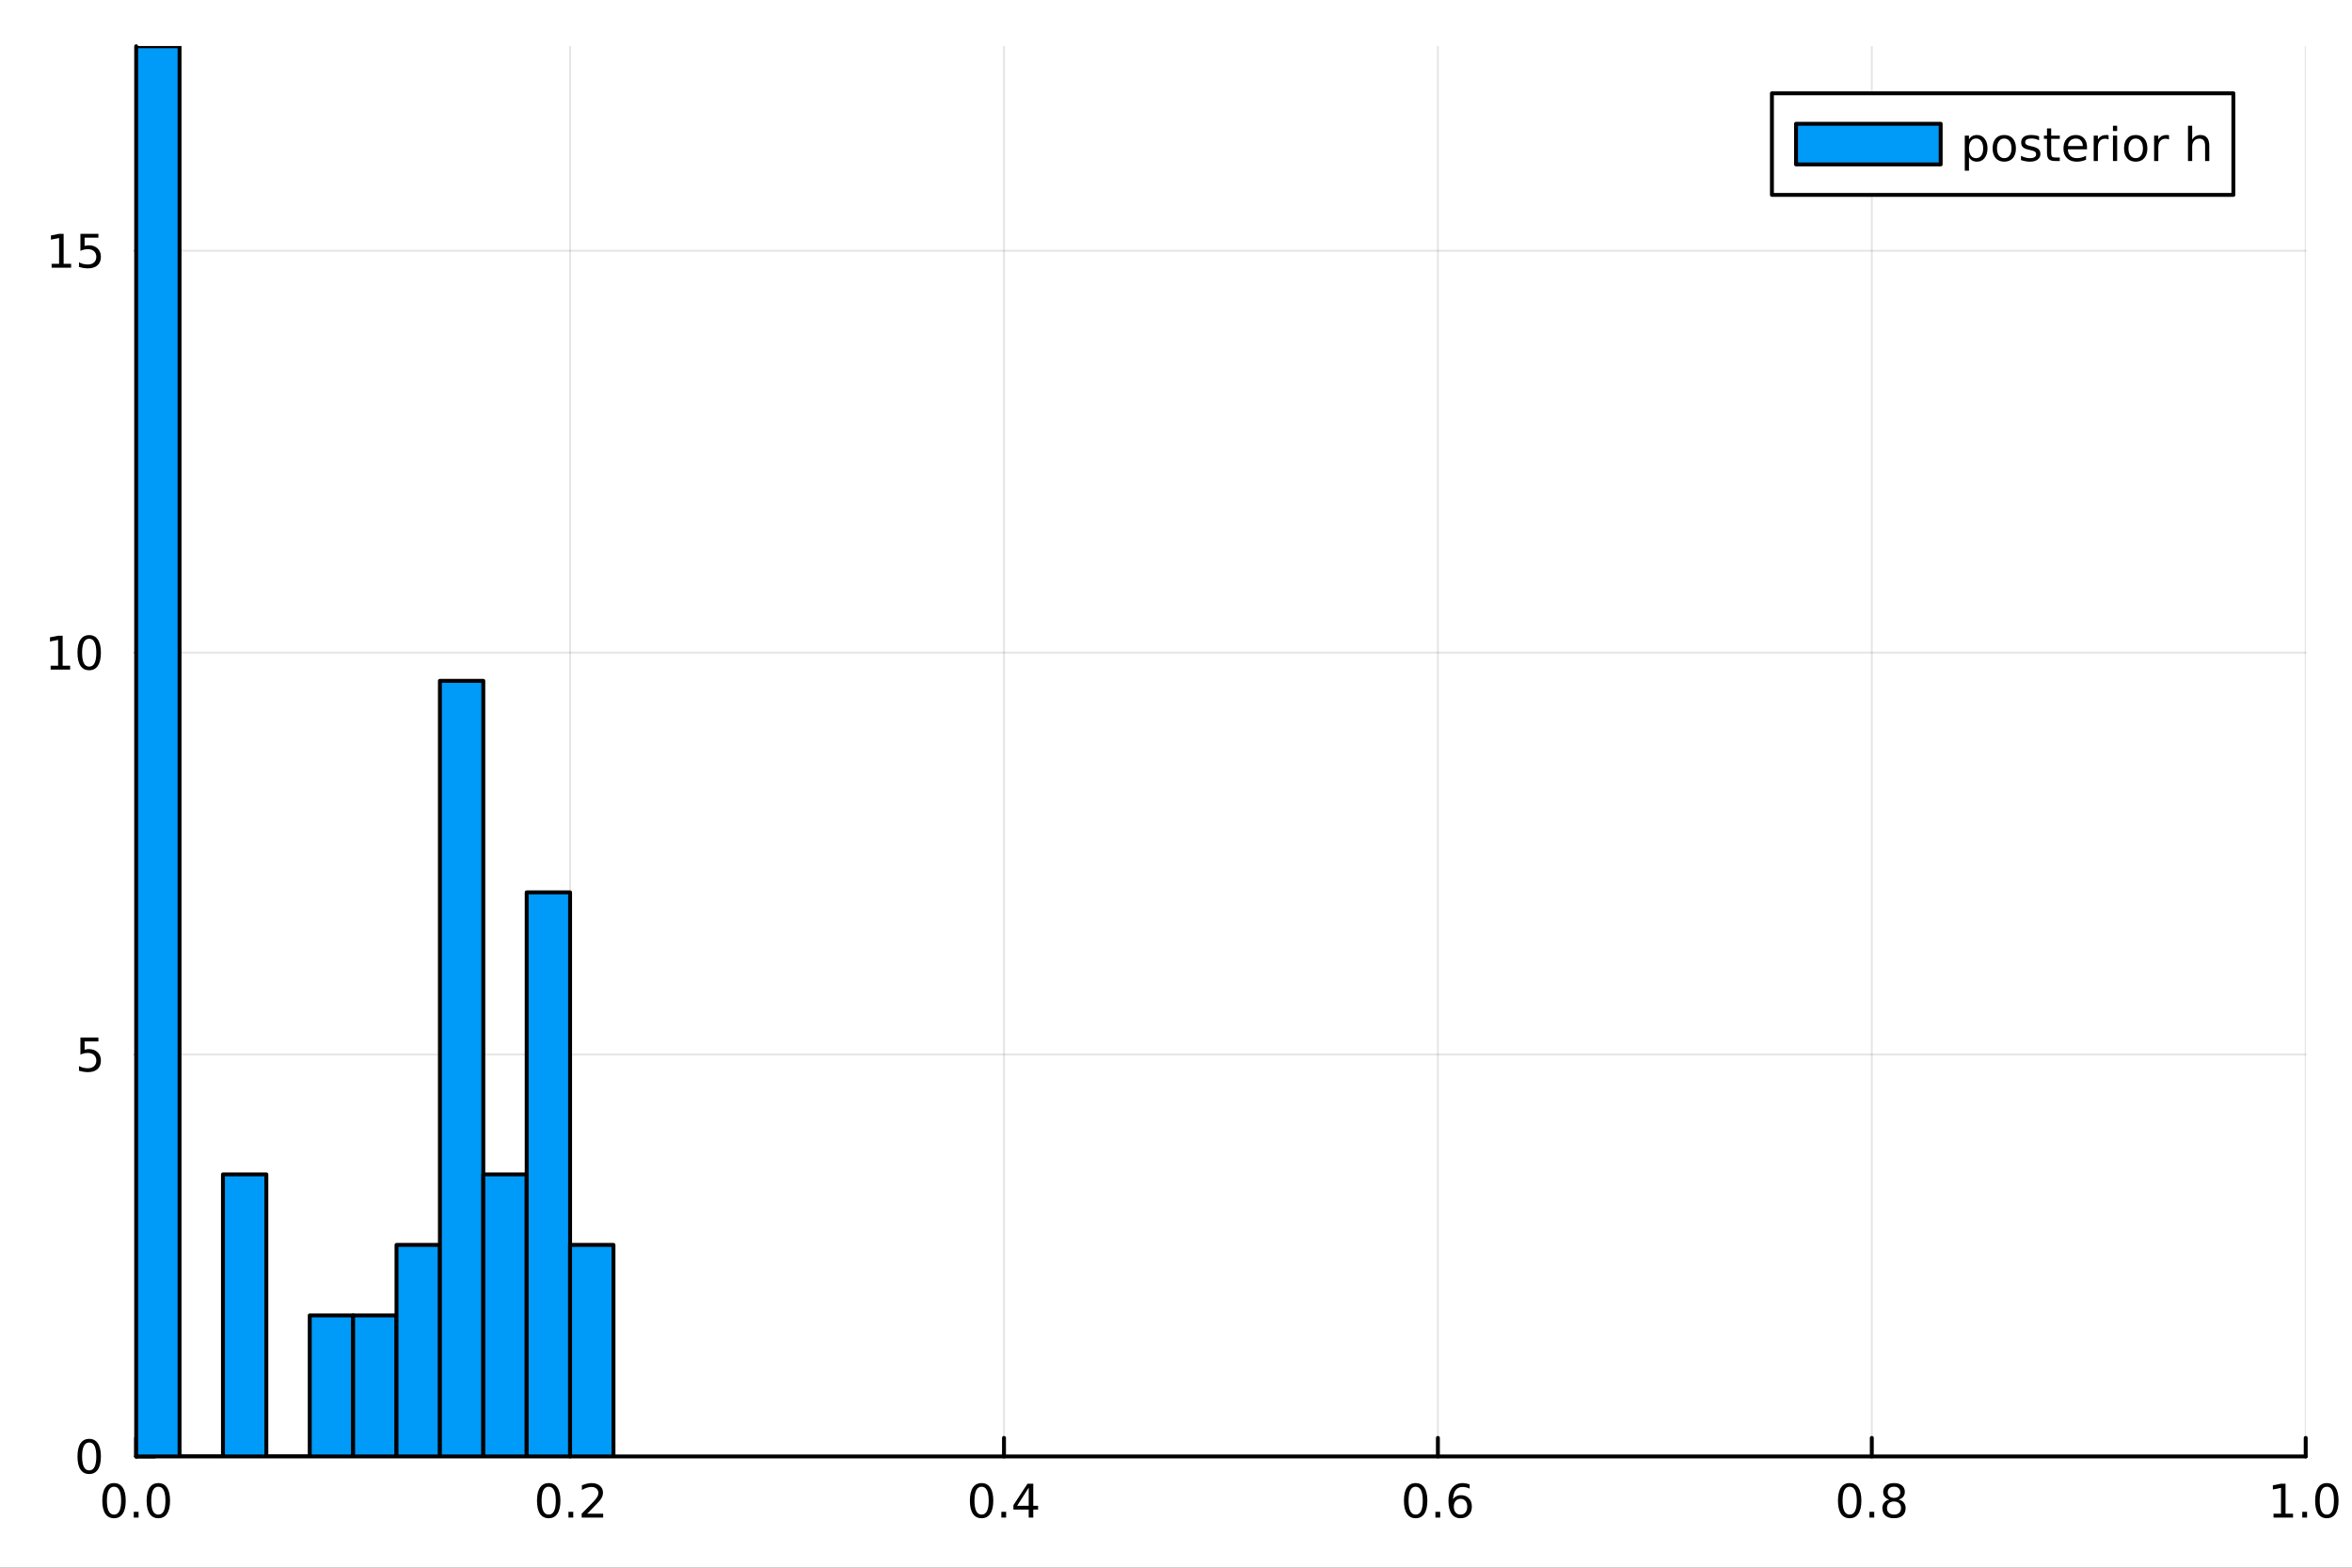 <svg xmlns="http://www.w3.org/2000/svg" xmlns:xlink="http://www.w3.org/1999/xlink" width="600" height="400" viewBox="0 0 2400 1600">
<rect x="0" y="0" width="2400" height="1600" fill="#333333" stroke="none"/>
<defs>
  <clipPath id="clip810">
    <rect x="0" y="0" width="2400" height="1600"></rect>
  </clipPath>
</defs>
<path clip-path="url(#clip810)" d="M0 1600 L2400 1600 L2400 0 L0 0  Z" fill="#ffffff" fill-rule="evenodd" fill-opacity="1"></path>
<defs>
  <clipPath id="clip811">
    <rect x="480" y="0" width="1681" height="1600"></rect>
  </clipPath>
</defs>
<path clip-path="url(#clip810)" d="M138.959 1486.45 L2352.76 1486.45 L2352.76 47.244 L138.959 47.244  Z" fill="#ffffff" fill-rule="evenodd" fill-opacity="1"></path>
<defs>
  <clipPath id="clip812">
    <rect x="138" y="47" width="2215" height="1440"></rect>
  </clipPath>
</defs>
<polyline clip-path="url(#clip812)" style="stroke:#000000; stroke-linecap:round; stroke-linejoin:round; stroke-width:2; stroke-opacity:0.1; fill:none" points="138.959,1486.45 138.959,47.244 "></polyline>
<polyline clip-path="url(#clip812)" style="stroke:#000000; stroke-linecap:round; stroke-linejoin:round; stroke-width:2; stroke-opacity:0.1; fill:none" points="581.719,1486.45 581.719,47.244 "></polyline>
<polyline clip-path="url(#clip812)" style="stroke:#000000; stroke-linecap:round; stroke-linejoin:round; stroke-width:2; stroke-opacity:0.1; fill:none" points="1024.48,1486.45 1024.48,47.244 "></polyline>
<polyline clip-path="url(#clip812)" style="stroke:#000000; stroke-linecap:round; stroke-linejoin:round; stroke-width:2; stroke-opacity:0.1; fill:none" points="1467.24,1486.45 1467.24,47.244 "></polyline>
<polyline clip-path="url(#clip812)" style="stroke:#000000; stroke-linecap:round; stroke-linejoin:round; stroke-width:2; stroke-opacity:0.1; fill:none" points="1910,1486.45 1910,47.244 "></polyline>
<polyline clip-path="url(#clip812)" style="stroke:#000000; stroke-linecap:round; stroke-linejoin:round; stroke-width:2; stroke-opacity:0.1; fill:none" points="2352.76,1486.45 2352.76,47.244 "></polyline>
<polyline clip-path="url(#clip810)" style="stroke:#000000; stroke-linecap:round; stroke-linejoin:round; stroke-width:4; stroke-opacity:1; fill:none" points="138.959,1486.45 2352.76,1486.45 "></polyline>
<polyline clip-path="url(#clip810)" style="stroke:#000000; stroke-linecap:round; stroke-linejoin:round; stroke-width:4; stroke-opacity:1; fill:none" points="138.959,1486.45 138.959,1467.55 "></polyline>
<polyline clip-path="url(#clip810)" style="stroke:#000000; stroke-linecap:round; stroke-linejoin:round; stroke-width:4; stroke-opacity:1; fill:none" points="581.719,1486.45 581.719,1467.55 "></polyline>
<polyline clip-path="url(#clip810)" style="stroke:#000000; stroke-linecap:round; stroke-linejoin:round; stroke-width:4; stroke-opacity:1; fill:none" points="1024.48,1486.45 1024.48,1467.55 "></polyline>
<polyline clip-path="url(#clip810)" style="stroke:#000000; stroke-linecap:round; stroke-linejoin:round; stroke-width:4; stroke-opacity:1; fill:none" points="1467.24,1486.45 1467.24,1467.55 "></polyline>
<polyline clip-path="url(#clip810)" style="stroke:#000000; stroke-linecap:round; stroke-linejoin:round; stroke-width:4; stroke-opacity:1; fill:none" points="1910,1486.45 1910,1467.55 "></polyline>
<polyline clip-path="url(#clip810)" style="stroke:#000000; stroke-linecap:round; stroke-linejoin:round; stroke-width:4; stroke-opacity:1; fill:none" points="2352.76,1486.45 2352.76,1467.55 "></polyline>
<path clip-path="url(#clip810)" d="M116.344 1517.37 Q112.733 1517.37 110.904 1520.93 Q109.098 1524.47 109.098 1531.6 Q109.098 1538.71 110.904 1542.27 Q112.733 1545.82 116.344 1545.82 Q119.978 1545.82 121.784 1542.27 Q123.612 1538.71 123.612 1531.6 Q123.612 1524.47 121.784 1520.93 Q119.978 1517.37 116.344 1517.37 M116.344 1513.66 Q122.154 1513.66 125.21 1518.27 Q128.288 1522.85 128.288 1531.6 Q128.288 1540.33 125.21 1544.94 Q122.154 1549.52 116.344 1549.52 Q110.534 1549.52 107.455 1544.94 Q104.399 1540.33 104.399 1531.6 Q104.399 1522.85 107.455 1518.27 Q110.534 1513.66 116.344 1513.66 Z" fill="#000000" fill-rule="nonzero" fill-opacity="1"></path><path clip-path="url(#clip810)" d="M136.506 1542.97 L141.39 1542.97 L141.39 1548.85 L136.506 1548.85 L136.506 1542.97 Z" fill="#000000" fill-rule="nonzero" fill-opacity="1"></path><path clip-path="url(#clip810)" d="M161.575 1517.37 Q157.964 1517.37 156.135 1520.93 Q154.33 1524.47 154.33 1531.6 Q154.33 1538.71 156.135 1542.27 Q157.964 1545.82 161.575 1545.82 Q165.209 1545.82 167.015 1542.27 Q168.844 1538.71 168.844 1531.6 Q168.844 1524.47 167.015 1520.93 Q165.209 1517.37 161.575 1517.37 M161.575 1513.66 Q167.385 1513.66 170.441 1518.27 Q173.519 1522.85 173.519 1531.6 Q173.519 1540.33 170.441 1544.94 Q167.385 1549.52 161.575 1549.52 Q155.765 1549.52 152.686 1544.94 Q149.631 1540.33 149.631 1531.6 Q149.631 1522.85 152.686 1518.27 Q155.765 1513.66 161.575 1513.66 Z" fill="#000000" fill-rule="nonzero" fill-opacity="1"></path><path clip-path="url(#clip810)" d="M559.902 1517.37 Q556.291 1517.37 554.462 1520.93 Q552.656 1524.47 552.656 1531.6 Q552.656 1538.71 554.462 1542.27 Q556.291 1545.82 559.902 1545.82 Q563.536 1545.82 565.342 1542.27 Q567.17 1538.71 567.17 1531.6 Q567.17 1524.47 565.342 1520.93 Q563.536 1517.37 559.902 1517.37 M559.902 1513.66 Q565.712 1513.66 568.767 1518.27 Q571.846 1522.85 571.846 1531.6 Q571.846 1540.33 568.767 1544.94 Q565.712 1549.52 559.902 1549.52 Q554.092 1549.52 551.013 1544.94 Q547.957 1540.33 547.957 1531.6 Q547.957 1522.85 551.013 1518.27 Q554.092 1513.66 559.902 1513.66 Z" fill="#000000" fill-rule="nonzero" fill-opacity="1"></path><path clip-path="url(#clip810)" d="M580.064 1542.97 L584.948 1542.97 L584.948 1548.85 L580.064 1548.85 L580.064 1542.97 Z" fill="#000000" fill-rule="nonzero" fill-opacity="1"></path><path clip-path="url(#clip810)" d="M599.161 1544.91 L615.48 1544.91 L615.48 1548.85 L593.536 1548.85 L593.536 1544.91 Q596.198 1542.16 600.781 1537.53 Q605.388 1532.88 606.568 1531.53 Q608.813 1529.01 609.693 1527.27 Q610.596 1525.51 610.596 1523.82 Q610.596 1521.07 608.651 1519.33 Q606.73 1517.6 603.628 1517.6 Q601.429 1517.6 598.976 1518.36 Q596.545 1519.13 593.767 1520.68 L593.767 1515.95 Q596.591 1514.82 599.045 1514.24 Q601.499 1513.66 603.536 1513.66 Q608.906 1513.66 612.101 1516.35 Q615.295 1519.03 615.295 1523.52 Q615.295 1525.65 614.485 1527.57 Q613.698 1529.47 611.591 1532.07 Q611.013 1532.74 607.911 1535.95 Q604.809 1539.15 599.161 1544.91 Z" fill="#000000" fill-rule="nonzero" fill-opacity="1"></path><path clip-path="url(#clip810)" d="M1001.62 1517.37 Q998.008 1517.37 996.18 1520.93 Q994.374 1524.47 994.374 1531.6 Q994.374 1538.71 996.18 1542.27 Q998.008 1545.82 1001.62 1545.82 Q1005.25 1545.82 1007.06 1542.27 Q1008.89 1538.71 1008.89 1531.6 Q1008.89 1524.47 1007.06 1520.93 Q1005.25 1517.37 1001.62 1517.37 M1001.62 1513.66 Q1007.43 1513.66 1010.49 1518.27 Q1013.56 1522.85 1013.56 1531.6 Q1013.56 1540.33 1010.49 1544.94 Q1007.43 1549.52 1001.62 1549.52 Q995.809 1549.52 992.731 1544.94 Q989.675 1540.33 989.675 1531.6 Q989.675 1522.85 992.731 1518.27 Q995.809 1513.66 1001.62 1513.66 Z" fill="#000000" fill-rule="nonzero" fill-opacity="1"></path><path clip-path="url(#clip810)" d="M1021.78 1542.97 L1026.67 1542.97 L1026.67 1548.85 L1021.78 1548.85 L1021.78 1542.97 Z" fill="#000000" fill-rule="nonzero" fill-opacity="1"></path><path clip-path="url(#clip810)" d="M1049.7 1518.36 L1037.89 1536.81 L1049.7 1536.81 L1049.7 1518.36 M1048.47 1514.29 L1054.35 1514.29 L1054.35 1536.81 L1059.28 1536.81 L1059.28 1540.7 L1054.35 1540.7 L1054.35 1548.85 L1049.7 1548.85 L1049.7 1540.7 L1034.1 1540.7 L1034.1 1536.19 L1048.47 1514.29 Z" fill="#000000" fill-rule="nonzero" fill-opacity="1"></path><path clip-path="url(#clip810)" d="M1444.54 1517.37 Q1440.93 1517.37 1439.1 1520.93 Q1437.3 1524.47 1437.3 1531.6 Q1437.3 1538.71 1439.1 1542.27 Q1440.93 1545.82 1444.54 1545.82 Q1448.17 1545.82 1449.98 1542.27 Q1451.81 1538.71 1451.81 1531.6 Q1451.81 1524.47 1449.98 1520.93 Q1448.17 1517.37 1444.54 1517.37 M1444.54 1513.66 Q1450.35 1513.66 1453.41 1518.27 Q1456.49 1522.85 1456.49 1531.6 Q1456.49 1540.33 1453.41 1544.94 Q1450.35 1549.52 1444.54 1549.52 Q1438.73 1549.52 1435.65 1544.94 Q1432.6 1540.33 1432.6 1531.6 Q1432.6 1522.85 1435.65 1518.27 Q1438.73 1513.66 1444.54 1513.66 Z" fill="#000000" fill-rule="nonzero" fill-opacity="1"></path><path clip-path="url(#clip810)" d="M1464.7 1542.97 L1469.59 1542.97 L1469.59 1548.85 L1464.7 1548.85 L1464.7 1542.97 Z" fill="#000000" fill-rule="nonzero" fill-opacity="1"></path><path clip-path="url(#clip810)" d="M1490.35 1529.7 Q1487.2 1529.7 1485.35 1531.86 Q1483.52 1534.01 1483.52 1537.76 Q1483.52 1541.49 1485.35 1543.66 Q1487.2 1545.82 1490.35 1545.82 Q1493.5 1545.82 1495.33 1543.66 Q1497.18 1541.49 1497.18 1537.76 Q1497.18 1534.01 1495.33 1531.86 Q1493.5 1529.7 1490.35 1529.7 M1499.63 1515.05 L1499.63 1519.31 Q1497.87 1518.48 1496.07 1518.04 Q1494.29 1517.6 1492.53 1517.6 Q1487.9 1517.6 1485.44 1520.72 Q1483.01 1523.85 1482.67 1530.17 Q1484.03 1528.15 1486.09 1527.09 Q1488.15 1526 1490.63 1526 Q1495.84 1526 1498.85 1529.17 Q1501.88 1532.32 1501.88 1537.76 Q1501.88 1543.08 1498.73 1546.3 Q1495.58 1549.52 1490.35 1549.52 Q1484.36 1549.52 1481.18 1544.94 Q1478.01 1540.33 1478.01 1531.6 Q1478.01 1523.41 1481.9 1518.55 Q1485.79 1513.66 1492.34 1513.66 Q1494.1 1513.66 1495.88 1514.01 Q1497.69 1514.36 1499.63 1515.05 Z" fill="#000000" fill-rule="nonzero" fill-opacity="1"></path><path clip-path="url(#clip810)" d="M1887.43 1517.37 Q1883.82 1517.37 1881.99 1520.93 Q1880.18 1524.47 1880.18 1531.6 Q1880.18 1538.71 1881.99 1542.27 Q1883.82 1545.82 1887.43 1545.82 Q1891.06 1545.82 1892.87 1542.27 Q1894.7 1538.71 1894.7 1531.6 Q1894.7 1524.47 1892.87 1520.93 Q1891.06 1517.37 1887.43 1517.37 M1887.43 1513.66 Q1893.24 1513.66 1896.29 1518.27 Q1899.37 1522.85 1899.37 1531.6 Q1899.37 1540.33 1896.29 1544.94 Q1893.24 1549.52 1887.43 1549.52 Q1881.62 1549.52 1878.54 1544.94 Q1875.48 1540.33 1875.48 1531.6 Q1875.48 1522.85 1878.54 1518.27 Q1881.62 1513.66 1887.43 1513.66 Z" fill="#000000" fill-rule="nonzero" fill-opacity="1"></path><path clip-path="url(#clip810)" d="M1907.59 1542.97 L1912.47 1542.97 L1912.47 1548.85 L1907.59 1548.85 L1907.59 1542.97 Z" fill="#000000" fill-rule="nonzero" fill-opacity="1"></path><path clip-path="url(#clip810)" d="M1932.66 1532.44 Q1929.33 1532.44 1927.4 1534.22 Q1925.51 1536 1925.51 1539.13 Q1925.51 1542.25 1927.4 1544.03 Q1929.33 1545.82 1932.66 1545.82 Q1935.99 1545.82 1937.91 1544.03 Q1939.83 1542.23 1939.83 1539.13 Q1939.83 1536 1937.91 1534.22 Q1936.01 1532.44 1932.66 1532.44 M1927.98 1530.45 Q1924.97 1529.7 1923.28 1527.64 Q1921.62 1525.58 1921.62 1522.62 Q1921.62 1518.48 1924.56 1516.07 Q1927.52 1513.66 1932.66 1513.66 Q1937.82 1513.66 1940.76 1516.07 Q1943.7 1518.48 1943.7 1522.62 Q1943.7 1525.58 1942.01 1527.64 Q1940.34 1529.7 1937.36 1530.45 Q1940.74 1531.23 1942.61 1533.52 Q1944.51 1535.82 1944.51 1539.13 Q1944.51 1544.15 1941.43 1546.83 Q1938.38 1549.52 1932.66 1549.52 Q1926.94 1549.52 1923.86 1546.83 Q1920.81 1544.15 1920.81 1539.13 Q1920.81 1535.82 1922.7 1533.52 Q1924.6 1531.23 1927.98 1530.45 M1926.27 1523.06 Q1926.27 1525.75 1927.94 1527.25 Q1929.63 1528.76 1932.66 1528.76 Q1935.67 1528.76 1937.36 1527.25 Q1939.07 1525.75 1939.07 1523.06 Q1939.07 1520.38 1937.36 1518.87 Q1935.67 1517.37 1932.66 1517.37 Q1929.63 1517.37 1927.94 1518.87 Q1926.27 1520.38 1926.27 1523.06 Z" fill="#000000" fill-rule="nonzero" fill-opacity="1"></path><path clip-path="url(#clip810)" d="M2319.91 1544.91 L2327.55 1544.91 L2327.55 1518.55 L2319.24 1520.21 L2319.24 1515.95 L2327.5 1514.29 L2332.18 1514.29 L2332.18 1544.91 L2339.82 1544.91 L2339.82 1548.85 L2319.91 1548.85 L2319.91 1544.91 Z" fill="#000000" fill-rule="nonzero" fill-opacity="1"></path><path clip-path="url(#clip810)" d="M2349.26 1542.97 L2354.14 1542.97 L2354.14 1548.85 L2349.26 1548.85 L2349.26 1542.97 Z" fill="#000000" fill-rule="nonzero" fill-opacity="1"></path><path clip-path="url(#clip810)" d="M2374.33 1517.37 Q2370.72 1517.37 2368.89 1520.93 Q2367.08 1524.47 2367.08 1531.6 Q2367.08 1538.71 2368.89 1542.27 Q2370.72 1545.82 2374.33 1545.82 Q2377.96 1545.82 2379.77 1542.27 Q2381.6 1538.71 2381.6 1531.6 Q2381.6 1524.47 2379.77 1520.93 Q2377.96 1517.37 2374.33 1517.37 M2374.33 1513.66 Q2380.14 1513.66 2383.2 1518.27 Q2386.27 1522.85 2386.27 1531.6 Q2386.27 1540.33 2383.2 1544.94 Q2380.14 1549.52 2374.33 1549.52 Q2368.52 1549.52 2365.44 1544.94 Q2362.39 1540.33 2362.39 1531.6 Q2362.39 1522.85 2365.44 1518.27 Q2368.52 1513.66 2374.33 1513.66 Z" fill="#000000" fill-rule="nonzero" fill-opacity="1"></path><polyline clip-path="url(#clip812)" style="stroke:#000000; stroke-linecap:round; stroke-linejoin:round; stroke-width:2; stroke-opacity:0.1; fill:none" points="138.959,1486.45 2352.76,1486.45 "></polyline>
<polyline clip-path="url(#clip812)" style="stroke:#000000; stroke-linecap:round; stroke-linejoin:round; stroke-width:2; stroke-opacity:0.1; fill:none" points="138.959,1076.27 2352.76,1076.27 "></polyline>
<polyline clip-path="url(#clip812)" style="stroke:#000000; stroke-linecap:round; stroke-linejoin:round; stroke-width:2; stroke-opacity:0.1; fill:none" points="138.959,666.102 2352.76,666.102 "></polyline>
<polyline clip-path="url(#clip812)" style="stroke:#000000; stroke-linecap:round; stroke-linejoin:round; stroke-width:2; stroke-opacity:0.1; fill:none" points="138.959,255.929 2352.76,255.929 "></polyline>
<polyline clip-path="url(#clip810)" style="stroke:#000000; stroke-linecap:round; stroke-linejoin:round; stroke-width:4; stroke-opacity:1; fill:none" points="138.959,1486.45 138.959,47.244 "></polyline>
<polyline clip-path="url(#clip810)" style="stroke:#000000; stroke-linecap:round; stroke-linejoin:round; stroke-width:4; stroke-opacity:1; fill:none" points="138.959,1486.45 157.857,1486.45 "></polyline>
<polyline clip-path="url(#clip810)" style="stroke:#000000; stroke-linecap:round; stroke-linejoin:round; stroke-width:4; stroke-opacity:1; fill:none" points="138.959,1076.27 157.857,1076.27 "></polyline>
<polyline clip-path="url(#clip810)" style="stroke:#000000; stroke-linecap:round; stroke-linejoin:round; stroke-width:4; stroke-opacity:1; fill:none" points="138.959,666.102 157.857,666.102 "></polyline>
<polyline clip-path="url(#clip810)" style="stroke:#000000; stroke-linecap:round; stroke-linejoin:round; stroke-width:4; stroke-opacity:1; fill:none" points="138.959,255.929 157.857,255.929 "></polyline>
<path clip-path="url(#clip810)" d="M91.015 1472.25 Q87.404 1472.25 85.575 1475.81 Q83.77 1479.35 83.77 1486.48 Q83.77 1493.59 85.575 1497.15 Q87.404 1500.7 91.015 1500.7 Q94.649 1500.7 96.455 1497.15 Q98.284 1493.59 98.284 1486.48 Q98.284 1479.35 96.455 1475.81 Q94.649 1472.25 91.015 1472.25 M91.015 1468.54 Q96.825 1468.54 99.881 1473.15 Q102.959 1477.73 102.959 1486.48 Q102.959 1495.21 99.881 1499.82 Q96.825 1504.4 91.015 1504.4 Q85.205 1504.4 82.126 1499.82 Q79.071 1495.21 79.071 1486.48 Q79.071 1477.73 82.126 1473.15 Q85.205 1468.54 91.015 1468.54 Z" fill="#000000" fill-rule="nonzero" fill-opacity="1"></path><path clip-path="url(#clip810)" d="M82.057 1058.99 L100.413 1058.99 L100.413 1062.93 L86.339 1062.93 L86.339 1071.4 Q87.358 1071.05 88.376 1070.89 Q89.395 1070.71 90.413 1070.71 Q96.2 1070.71 99.58 1073.88 Q102.959 1077.05 102.959 1082.47 Q102.959 1088.05 99.487 1091.15 Q96.015 1094.23 89.696 1094.23 Q87.52 1094.23 85.251 1093.86 Q83.006 1093.49 80.598 1092.74 L80.598 1088.05 Q82.682 1089.18 84.904 1089.74 Q87.126 1090.29 89.603 1090.29 Q93.608 1090.29 95.946 1088.18 Q98.284 1086.08 98.284 1082.47 Q98.284 1078.86 95.946 1076.75 Q93.608 1074.64 89.603 1074.64 Q87.728 1074.64 85.853 1075.06 Q84.001 1075.48 82.057 1076.36 L82.057 1058.99 Z" fill="#000000" fill-rule="nonzero" fill-opacity="1"></path><path clip-path="url(#clip810)" d="M51.663 679.447 L59.302 679.447 L59.302 653.081 L50.992 654.748 L50.992 650.488 L59.256 648.822 L63.932 648.822 L63.932 679.447 L71.571 679.447 L71.571 683.382 L51.663 683.382 L51.663 679.447 Z" fill="#000000" fill-rule="nonzero" fill-opacity="1"></path><path clip-path="url(#clip810)" d="M91.015 651.9 Q87.404 651.9 85.575 655.465 Q83.77 659.007 83.77 666.136 Q83.77 673.243 85.575 676.808 Q87.404 680.349 91.015 680.349 Q94.649 680.349 96.455 676.808 Q98.284 673.243 98.284 666.136 Q98.284 659.007 96.455 655.465 Q94.649 651.9 91.015 651.9 M91.015 648.197 Q96.825 648.197 99.881 652.803 Q102.959 657.386 102.959 666.136 Q102.959 674.863 99.881 679.47 Q96.825 684.053 91.015 684.053 Q85.205 684.053 82.126 679.47 Q79.071 674.863 79.071 666.136 Q79.071 657.386 82.126 652.803 Q85.205 648.197 91.015 648.197 Z" fill="#000000" fill-rule="nonzero" fill-opacity="1"></path><path clip-path="url(#clip810)" d="M52.659 269.273 L60.298 269.273 L60.298 242.908 L51.987 244.575 L51.987 240.315 L60.251 238.649 L64.927 238.649 L64.927 269.273 L72.566 269.273 L72.566 273.209 L52.659 273.209 L52.659 269.273 Z" fill="#000000" fill-rule="nonzero" fill-opacity="1"></path><path clip-path="url(#clip810)" d="M82.057 238.649 L100.413 238.649 L100.413 242.584 L86.339 242.584 L86.339 251.056 Q87.358 250.709 88.376 250.547 Q89.395 250.362 90.413 250.362 Q96.2 250.362 99.58 253.533 Q102.959 256.704 102.959 262.121 Q102.959 267.699 99.487 270.801 Q96.015 273.88 89.696 273.88 Q87.52 273.88 85.251 273.51 Q83.006 273.139 80.598 272.398 L80.598 267.699 Q82.682 268.834 84.904 269.389 Q87.126 269.945 89.603 269.945 Q93.608 269.945 95.946 267.838 Q98.284 265.732 98.284 262.121 Q98.284 258.51 95.946 256.403 Q93.608 254.297 89.603 254.297 Q87.728 254.297 85.853 254.713 Q84.001 255.13 82.057 256.01 L82.057 238.649 Z" fill="#000000" fill-rule="nonzero" fill-opacity="1"></path><path clip-path="url(#clip812)" d="M138.959 47.244 L138.959 1486.45 L183.235 1486.45 L183.235 47.244 L138.959 47.244 L138.959 47.244  Z" fill="#009af9" fill-rule="evenodd" fill-opacity="1"></path>
<polyline clip-path="url(#clip812)" style="stroke:#000000; stroke-linecap:round; stroke-linejoin:round; stroke-width:4; stroke-opacity:1; fill:none" points="138.959,47.244 138.959,1486.45 183.235,1486.45 183.235,47.244 138.959,47.244 "></polyline>
<path clip-path="url(#clip812)" d="M183.235 1486.45 L183.235 1486.45 L227.511 1486.45 L227.511 1486.45 L183.235 1486.45 L183.235 1486.45  Z" fill="#009af9" fill-rule="evenodd" fill-opacity="1"></path>
<polyline clip-path="url(#clip812)" style="stroke:#000000; stroke-linecap:round; stroke-linejoin:round; stroke-width:4; stroke-opacity:1; fill:none" points="183.235,1486.45 183.235,1486.45 227.511,1486.45 183.235,1486.45 "></polyline>
<path clip-path="url(#clip812)" d="M227.511 1198.61 L227.511 1486.45 L271.787 1486.45 L271.787 1198.61 L227.511 1198.61 L227.511 1198.61  Z" fill="#009af9" fill-rule="evenodd" fill-opacity="1"></path>
<polyline clip-path="url(#clip812)" style="stroke:#000000; stroke-linecap:round; stroke-linejoin:round; stroke-width:4; stroke-opacity:1; fill:none" points="227.511,1198.61 227.511,1486.45 271.787,1486.45 271.787,1198.61 227.511,1198.61 "></polyline>
<path clip-path="url(#clip812)" d="M271.787 1486.45 L271.787 1486.45 L316.063 1486.45 L316.063 1486.45 L271.787 1486.45 L271.787 1486.45  Z" fill="#009af9" fill-rule="evenodd" fill-opacity="1"></path>
<polyline clip-path="url(#clip812)" style="stroke:#000000; stroke-linecap:round; stroke-linejoin:round; stroke-width:4; stroke-opacity:1; fill:none" points="271.787,1486.45 271.787,1486.45 316.063,1486.45 271.787,1486.45 "></polyline>
<path clip-path="url(#clip812)" d="M316.063 1342.53 L316.063 1486.45 L360.339 1486.45 L360.339 1342.53 L316.063 1342.53 L316.063 1342.53  Z" fill="#009af9" fill-rule="evenodd" fill-opacity="1"></path>
<polyline clip-path="url(#clip812)" style="stroke:#000000; stroke-linecap:round; stroke-linejoin:round; stroke-width:4; stroke-opacity:1; fill:none" points="316.063,1342.53 316.063,1486.45 360.339,1486.45 360.339,1342.53 316.063,1342.53 "></polyline>
<path clip-path="url(#clip812)" d="M360.339 1342.53 L360.339 1486.45 L404.615 1486.45 L404.615 1342.53 L360.339 1342.53 L360.339 1342.53  Z" fill="#009af9" fill-rule="evenodd" fill-opacity="1"></path>
<polyline clip-path="url(#clip812)" style="stroke:#000000; stroke-linecap:round; stroke-linejoin:round; stroke-width:4; stroke-opacity:1; fill:none" points="360.339,1342.53 360.339,1486.45 404.615,1486.45 404.615,1342.53 360.339,1342.53 "></polyline>
<path clip-path="url(#clip812)" d="M404.615 1270.57 L404.615 1486.45 L448.891 1486.45 L448.891 1270.57 L404.615 1270.57 L404.615 1270.57  Z" fill="#009af9" fill-rule="evenodd" fill-opacity="1"></path>
<polyline clip-path="url(#clip812)" style="stroke:#000000; stroke-linecap:round; stroke-linejoin:round; stroke-width:4; stroke-opacity:1; fill:none" points="404.615,1270.57 404.615,1486.45 448.891,1486.45 448.891,1270.57 404.615,1270.57 "></polyline>
<path clip-path="url(#clip812)" d="M448.891 694.886 L448.891 1486.45 L493.167 1486.45 L493.167 694.886 L448.891 694.886 L448.891 694.886  Z" fill="#009af9" fill-rule="evenodd" fill-opacity="1"></path>
<polyline clip-path="url(#clip812)" style="stroke:#000000; stroke-linecap:round; stroke-linejoin:round; stroke-width:4; stroke-opacity:1; fill:none" points="448.891,694.886 448.891,1486.45 493.167,1486.45 493.167,694.886 448.891,694.886 "></polyline>
<path clip-path="url(#clip812)" d="M493.167 1198.61 L493.167 1486.45 L537.443 1486.45 L537.443 1198.61 L493.167 1198.61 L493.167 1198.61  Z" fill="#009af9" fill-rule="evenodd" fill-opacity="1"></path>
<polyline clip-path="url(#clip812)" style="stroke:#000000; stroke-linecap:round; stroke-linejoin:round; stroke-width:4; stroke-opacity:1; fill:none" points="493.167,1198.61 493.167,1486.45 537.443,1486.45 537.443,1198.61 493.167,1198.61 "></polyline>
<path clip-path="url(#clip812)" d="M537.443 910.766 L537.443 1486.45 L581.719 1486.45 L581.719 910.766 L537.443 910.766 L537.443 910.766  Z" fill="#009af9" fill-rule="evenodd" fill-opacity="1"></path>
<polyline clip-path="url(#clip812)" style="stroke:#000000; stroke-linecap:round; stroke-linejoin:round; stroke-width:4; stroke-opacity:1; fill:none" points="537.443,910.766 537.443,1486.45 581.719,1486.45 581.719,910.766 537.443,910.766 "></polyline>
<path clip-path="url(#clip812)" d="M581.719 1270.57 L581.719 1486.45 L625.995 1486.45 L625.995 1270.57 L581.719 1270.57 L581.719 1270.57  Z" fill="#009af9" fill-rule="evenodd" fill-opacity="1"></path>
<polyline clip-path="url(#clip812)" style="stroke:#000000; stroke-linecap:round; stroke-linejoin:round; stroke-width:4; stroke-opacity:1; fill:none" points="581.719,1270.57 581.719,1486.45 625.995,1486.45 625.995,1270.57 581.719,1270.57 "></polyline>
<circle clip-path="url(#clip812)" style="fill:#009af9; stroke:none; fill-opacity:0" cx="161.097" cy="47.244" r="2"></circle>
<circle clip-path="url(#clip812)" style="fill:#009af9; stroke:none; fill-opacity:0" cx="205.373" cy="1486.45" r="2"></circle>
<circle clip-path="url(#clip812)" style="fill:#009af9; stroke:none; fill-opacity:0" cx="249.649" cy="1198.61" r="2"></circle>
<circle clip-path="url(#clip812)" style="fill:#009af9; stroke:none; fill-opacity:0" cx="293.925" cy="1486.45" r="2"></circle>
<circle clip-path="url(#clip812)" style="fill:#009af9; stroke:none; fill-opacity:0" cx="338.201" cy="1342.53" r="2"></circle>
<circle clip-path="url(#clip812)" style="fill:#009af9; stroke:none; fill-opacity:0" cx="382.477" cy="1342.53" r="2"></circle>
<circle clip-path="url(#clip812)" style="fill:#009af9; stroke:none; fill-opacity:0" cx="426.753" cy="1270.57" r="2"></circle>
<circle clip-path="url(#clip812)" style="fill:#009af9; stroke:none; fill-opacity:0" cx="471.029" cy="694.886" r="2"></circle>
<circle clip-path="url(#clip812)" style="fill:#009af9; stroke:none; fill-opacity:0" cx="515.305" cy="1198.61" r="2"></circle>
<circle clip-path="url(#clip812)" style="fill:#009af9; stroke:none; fill-opacity:0" cx="559.581" cy="910.766" r="2"></circle>
<circle clip-path="url(#clip812)" style="fill:#009af9; stroke:none; fill-opacity:0" cx="603.857" cy="1270.57" r="2"></circle>
<path clip-path="url(#clip810)" d="M1808.09 198.898 L2278.96 198.898 L2278.96 95.218 L1808.09 95.218  Z" fill="#ffffff" fill-rule="evenodd" fill-opacity="1"></path>
<polyline clip-path="url(#clip810)" style="stroke:#000000; stroke-linecap:round; stroke-linejoin:round; stroke-width:4; stroke-opacity:1; fill:none" points="1808.09,198.898 2278.96,198.898 2278.96,95.218 1808.09,95.218 1808.09,198.898 "></polyline>
<path clip-path="url(#clip810)" d="M1832.69 167.794 L1980.28 167.794 L1980.28 126.322 L1832.69 126.322 L1832.69 167.794  Z" fill="#009af9" fill-rule="evenodd" fill-opacity="1"></path>
<polyline clip-path="url(#clip810)" style="stroke:#000000; stroke-linecap:round; stroke-linejoin:round; stroke-width:4; stroke-opacity:1; fill:none" points="1832.69,167.794 1980.28,167.794 1980.28,126.322 1832.69,126.322 1832.69,167.794 "></polyline>
<path clip-path="url(#clip810)" d="M2009.16 160.449 L2009.16 174.199 L2004.88 174.199 L2004.88 138.412 L2009.16 138.412 L2009.16 142.347 Q2010.5 140.032 2012.54 138.921 Q2014.6 137.787 2017.44 137.787 Q2022.17 137.787 2025.11 141.537 Q2028.07 145.287 2028.07 151.398 Q2028.07 157.509 2025.11 161.259 Q2022.17 165.009 2017.44 165.009 Q2014.6 165.009 2012.54 163.898 Q2010.5 162.763 2009.16 160.449 M2023.65 151.398 Q2023.65 146.699 2021.7 144.037 Q2019.78 141.352 2016.4 141.352 Q2013.02 141.352 2011.08 144.037 Q2009.16 146.699 2009.16 151.398 Q2009.16 156.097 2011.08 158.782 Q2013.02 161.444 2016.4 161.444 Q2019.78 161.444 2021.7 158.782 Q2023.65 156.097 2023.65 151.398 Z" fill="#000000" fill-rule="nonzero" fill-opacity="1"></path><path clip-path="url(#clip810)" d="M2045.18 141.398 Q2041.75 141.398 2039.76 144.083 Q2037.77 146.745 2037.77 151.398 Q2037.77 156.051 2039.74 158.736 Q2041.73 161.398 2045.18 161.398 Q2048.58 161.398 2050.57 158.713 Q2052.56 156.027 2052.56 151.398 Q2052.56 146.791 2050.57 144.106 Q2048.58 141.398 2045.18 141.398 M2045.18 137.787 Q2050.73 137.787 2053.9 141.398 Q2057.07 145.009 2057.07 151.398 Q2057.07 157.764 2053.9 161.398 Q2050.73 165.009 2045.18 165.009 Q2039.6 165.009 2036.43 161.398 Q2033.28 157.764 2033.28 151.398 Q2033.28 145.009 2036.43 141.398 Q2039.6 137.787 2045.18 137.787 Z" fill="#000000" fill-rule="nonzero" fill-opacity="1"></path><path clip-path="url(#clip810)" d="M2080.66 139.176 L2080.66 143.203 Q2078.86 142.277 2076.91 141.815 Q2074.97 141.352 2072.88 141.352 Q2069.71 141.352 2068.12 142.324 Q2066.54 143.296 2066.54 145.24 Q2066.54 146.722 2067.68 147.578 Q2068.81 148.412 2072.24 149.176 L2073.69 149.5 Q2078.23 150.472 2080.13 152.254 Q2082.05 154.014 2082.05 157.185 Q2082.05 160.796 2079.18 162.902 Q2076.33 165.009 2071.33 165.009 Q2069.25 165.009 2066.98 164.592 Q2064.74 164.199 2062.24 163.388 L2062.24 158.99 Q2064.6 160.217 2066.89 160.842 Q2069.18 161.444 2071.43 161.444 Q2074.44 161.444 2076.06 160.426 Q2077.68 159.384 2077.68 157.509 Q2077.68 155.773 2076.5 154.847 Q2075.34 153.921 2071.38 153.064 L2069.9 152.717 Q2065.94 151.884 2064.18 150.171 Q2062.42 148.435 2062.42 145.426 Q2062.42 141.768 2065.01 139.778 Q2067.61 137.787 2072.38 137.787 Q2074.74 137.787 2076.82 138.134 Q2078.9 138.481 2080.66 139.176 Z" fill="#000000" fill-rule="nonzero" fill-opacity="1"></path><path clip-path="url(#clip810)" d="M2093.05 131.051 L2093.05 138.412 L2101.82 138.412 L2101.82 141.722 L2093.05 141.722 L2093.05 155.796 Q2093.05 158.967 2093.9 159.87 Q2094.78 160.773 2097.44 160.773 L2101.82 160.773 L2101.82 164.338 L2097.44 164.338 Q2092.51 164.338 2090.64 162.509 Q2088.76 160.657 2088.76 155.796 L2088.76 141.722 L2085.64 141.722 L2085.64 138.412 L2088.76 138.412 L2088.76 131.051 L2093.05 131.051 Z" fill="#000000" fill-rule="nonzero" fill-opacity="1"></path><path clip-path="url(#clip810)" d="M2129.6 150.31 L2129.6 152.393 L2110.01 152.393 Q2110.29 156.791 2112.65 159.106 Q2115.04 161.398 2119.27 161.398 Q2121.73 161.398 2124.02 160.796 Q2126.33 160.194 2128.6 158.99 L2128.6 163.018 Q2126.31 163.99 2123.9 164.5 Q2121.5 165.009 2119.02 165.009 Q2112.81 165.009 2109.18 161.398 Q2105.57 157.787 2105.57 151.629 Q2105.57 145.264 2109 141.537 Q2112.44 137.787 2118.28 137.787 Q2123.51 137.787 2126.54 141.166 Q2129.6 144.523 2129.6 150.31 M2125.34 149.06 Q2125.29 145.565 2123.37 143.481 Q2121.47 141.398 2118.32 141.398 Q2114.76 141.398 2112.61 143.412 Q2110.48 145.426 2110.15 149.083 L2125.34 149.06 Z" fill="#000000" fill-rule="nonzero" fill-opacity="1"></path><path clip-path="url(#clip810)" d="M2151.61 142.393 Q2150.89 141.977 2150.04 141.791 Q2149.2 141.583 2148.18 141.583 Q2144.57 141.583 2142.63 143.944 Q2140.71 146.282 2140.71 150.68 L2140.71 164.338 L2136.43 164.338 L2136.43 138.412 L2140.71 138.412 L2140.71 142.44 Q2142.05 140.078 2144.2 138.944 Q2146.36 137.787 2149.43 137.787 Q2149.87 137.787 2150.41 137.856 Q2150.94 137.903 2151.59 138.018 L2151.61 142.393 Z" fill="#000000" fill-rule="nonzero" fill-opacity="1"></path><path clip-path="url(#clip810)" d="M2156.08 138.412 L2160.34 138.412 L2160.34 164.338 L2156.08 164.338 L2156.08 138.412 M2156.08 128.319 L2160.34 128.319 L2160.34 133.713 L2156.08 133.713 L2156.08 128.319 Z" fill="#000000" fill-rule="nonzero" fill-opacity="1"></path><path clip-path="url(#clip810)" d="M2179.3 141.398 Q2175.87 141.398 2173.88 144.083 Q2171.89 146.745 2171.89 151.398 Q2171.89 156.051 2173.86 158.736 Q2175.85 161.398 2179.3 161.398 Q2182.7 161.398 2184.69 158.713 Q2186.68 156.027 2186.68 151.398 Q2186.68 146.791 2184.69 144.106 Q2182.7 141.398 2179.3 141.398 M2179.3 137.787 Q2184.85 137.787 2188.02 141.398 Q2191.19 145.009 2191.19 151.398 Q2191.19 157.764 2188.02 161.398 Q2184.85 165.009 2179.3 165.009 Q2173.72 165.009 2170.55 161.398 Q2167.4 157.764 2167.4 151.398 Q2167.4 145.009 2170.55 141.398 Q2173.72 137.787 2179.3 137.787 Z" fill="#000000" fill-rule="nonzero" fill-opacity="1"></path><path clip-path="url(#clip810)" d="M2213.28 142.393 Q2212.56 141.977 2211.7 141.791 Q2210.87 141.583 2209.85 141.583 Q2206.24 141.583 2204.3 143.944 Q2202.37 146.282 2202.37 150.68 L2202.37 164.338 L2198.09 164.338 L2198.09 138.412 L2202.37 138.412 L2202.37 142.44 Q2203.72 140.078 2205.87 138.944 Q2208.02 137.787 2211.1 137.787 Q2211.54 137.787 2212.07 137.856 Q2212.61 137.903 2213.25 138.018 L2213.28 142.393 Z" fill="#000000" fill-rule="nonzero" fill-opacity="1"></path><path clip-path="url(#clip810)" d="M2254.36 148.689 L2254.36 164.338 L2250.11 164.338 L2250.11 148.828 Q2250.11 145.148 2248.67 143.319 Q2247.24 141.49 2244.37 141.49 Q2240.92 141.49 2238.93 143.69 Q2236.93 145.889 2236.93 149.685 L2236.93 164.338 L2232.65 164.338 L2232.65 128.319 L2236.93 128.319 L2236.93 142.44 Q2238.46 140.102 2240.52 138.944 Q2242.61 137.787 2245.31 137.787 Q2249.78 137.787 2252.07 140.565 Q2254.36 143.319 2254.36 148.689 Z" fill="#000000" fill-rule="nonzero" fill-opacity="1"></path></svg>